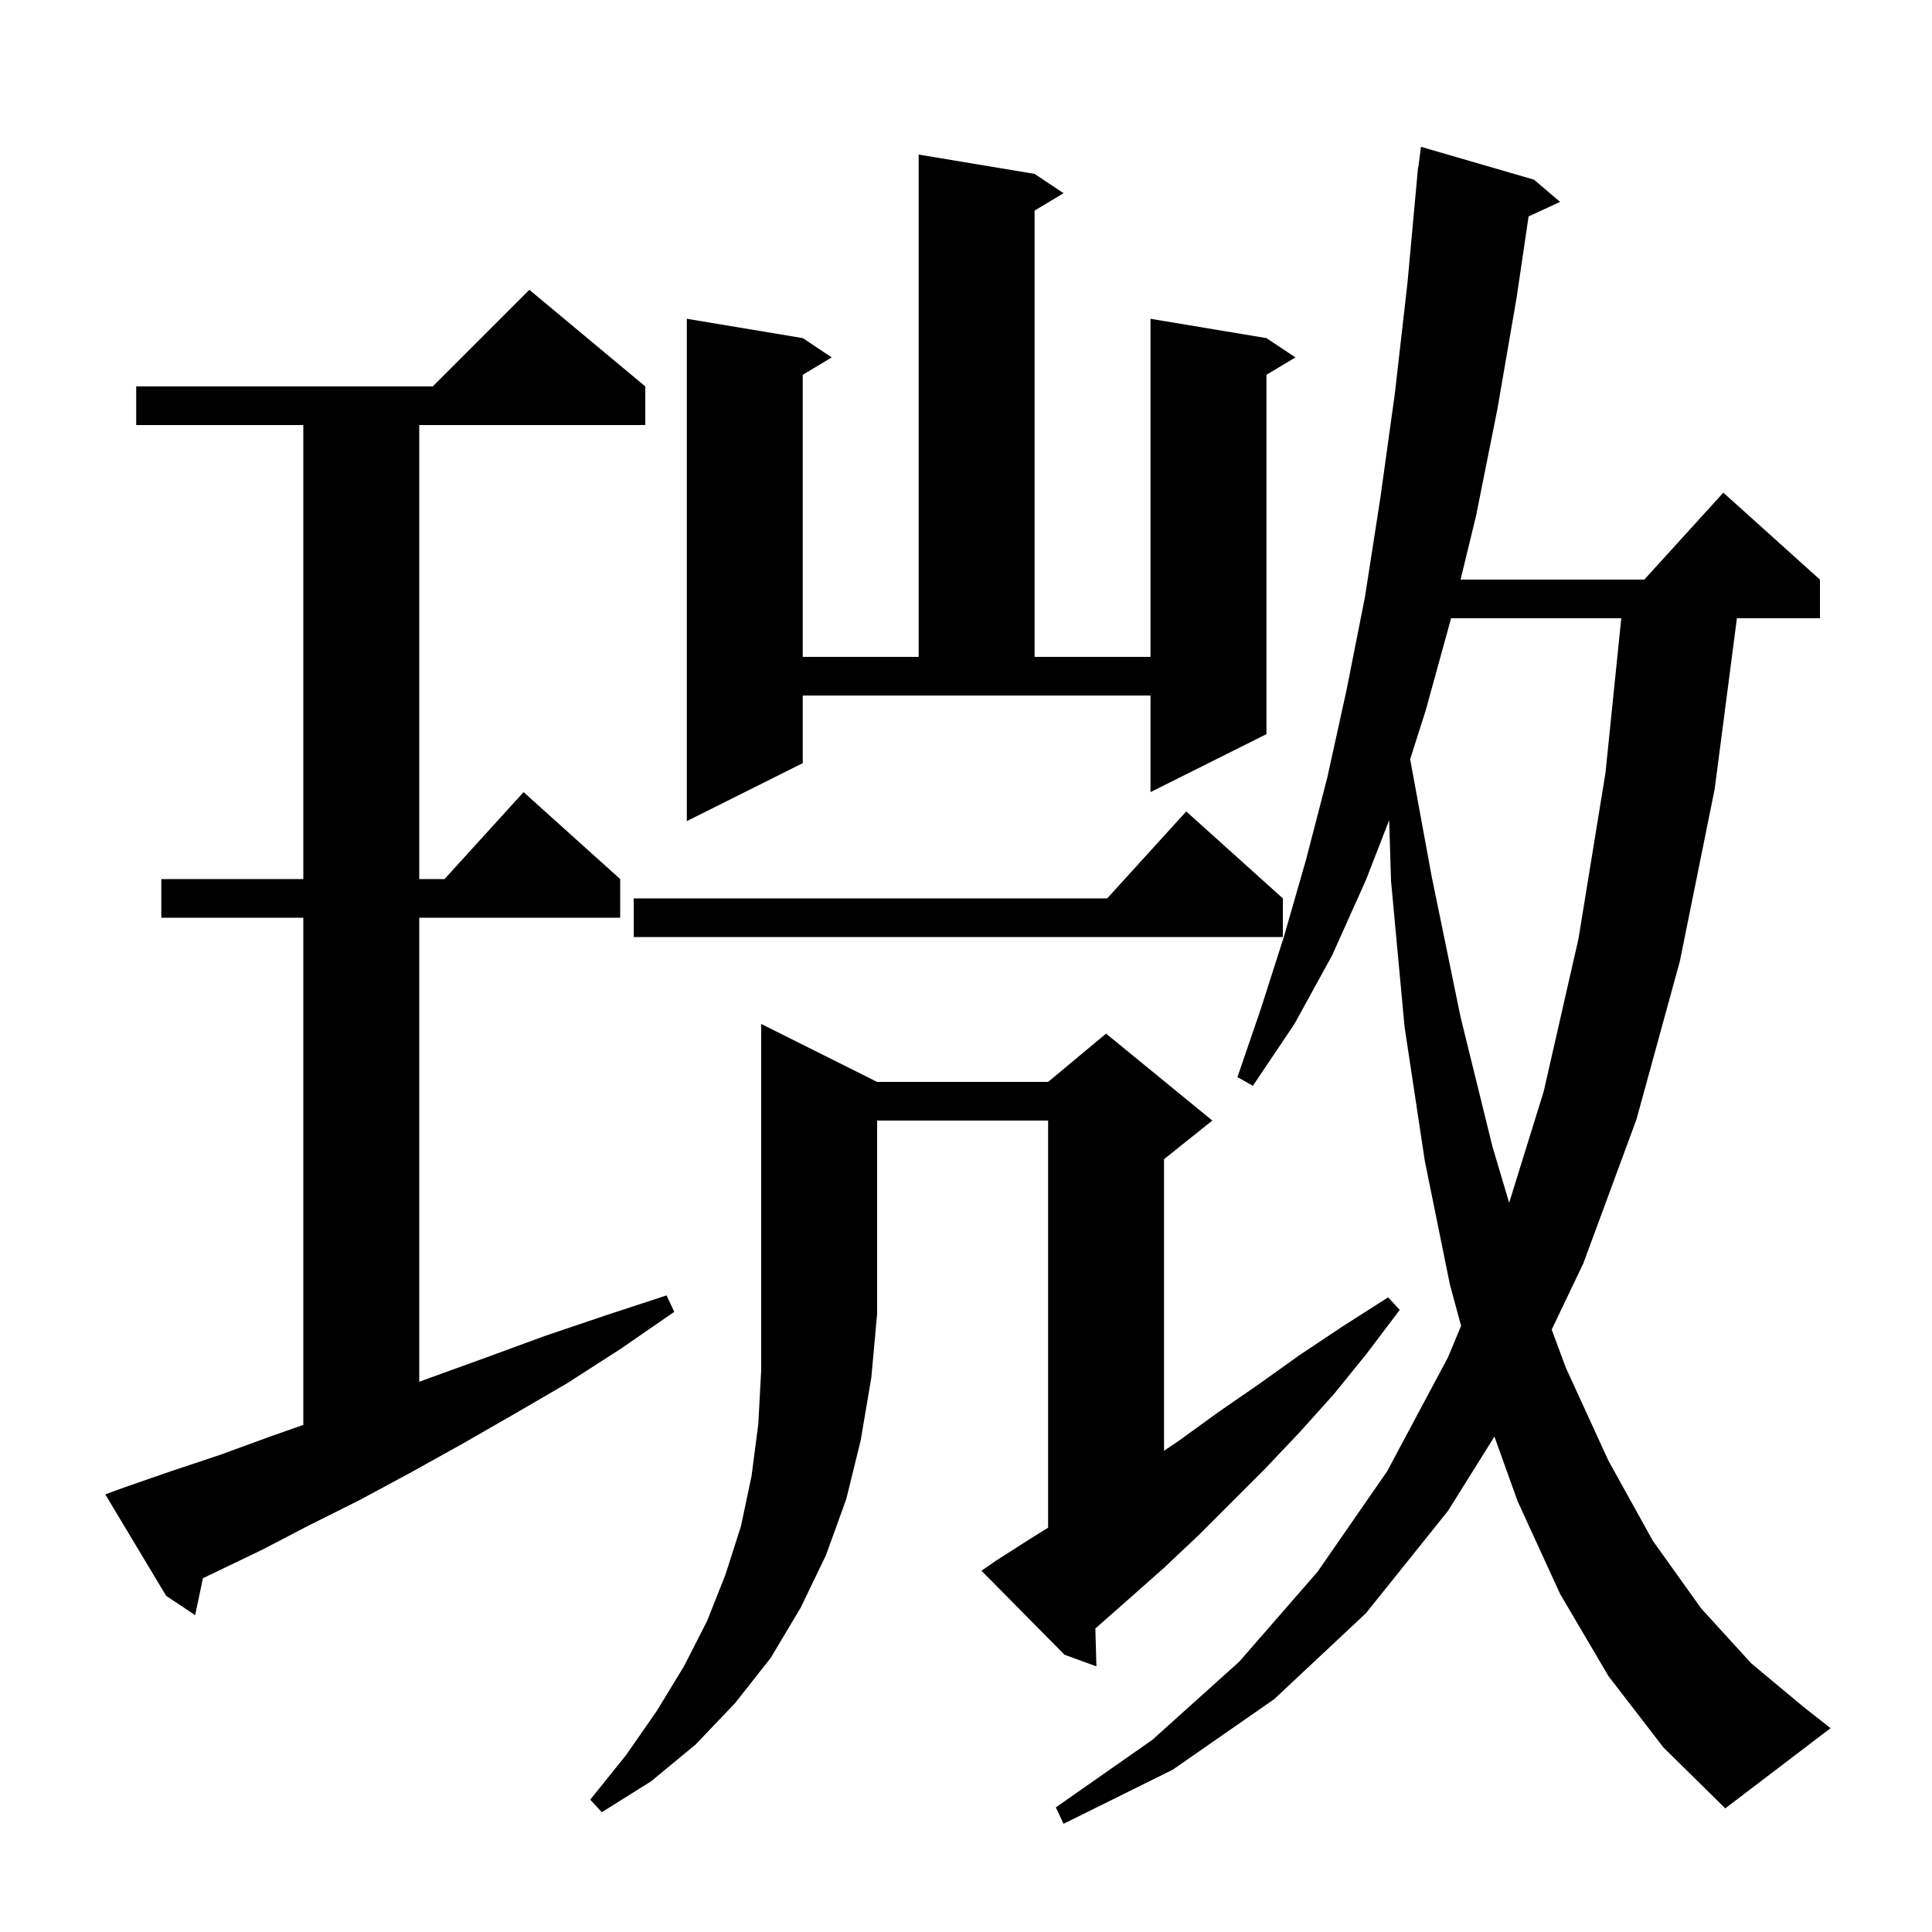 <svg xmlns="http://www.w3.org/2000/svg" xmlns:xlink="http://www.w3.org/1999/xlink" version="1.1" baseProfile="full" viewBox="0 0 200 200" width="200" height="200">
<g fill="black">
<path d="M 166.5 173.5 L 161.5 165.0 L 157.1 155.4 L 154.703 148.715 L 149.9 156.4 L 141.4 167.0 L 131.9 175.9 L 121.4 183.2 L 110.1 188.8 L 109.3 187.1 L 119.3 180.1 L 128.3 172.0 L 136.4 162.7 L 143.6 152.3 L 149.9 140.5 L 151.252 137.246 L 150.1 133.0 L 147.5 120.2 L 145.4 106.3 L 144.0 91.2 L 143.806 84.904 L 141.4 91.1 L 137.9 98.9 L 134.0 106.0 L 129.7 112.4 L 128.1 111.5 L 130.5 104.5 L 132.9 97.0 L 135.2 89.0 L 137.4 80.5 L 139.4 71.4 L 141.3 61.8 L 142.9 51.5 L 144.4 40.7 L 145.7 29.3 L 146.708 18.3 L 146.7 18.3 L 146.729 18.077 L 146.8 17.3 L 146.829 17.303 L 147.1 15.2 L 158.8 18.6 L 161.5 20.9 L 158.239 22.405 L 157.0 30.8 L 155.0 42.4 L 152.8 53.4 L 151.198 60.0 L 170.218 60.0 L 178.4 51.0 L 188.4 60.0 L 188.4 64.0 L 179.805 64.0 L 177.5 81.7 L 173.9 99.5 L 169.4 115.9 L 163.9 130.8 L 160.632 137.637 L 162.1 141.6 L 166.5 151.2 L 171.1 159.5 L 176.1 166.5 L 181.3 172.2 L 186.7 176.7 L 189.5 178.9 L 178.6 187.2 L 172.2 180.9 Z M 90.8 112.0 L 108.5 112.0 L 114.5 107.0 L 125.5 116.0 L 120.5 120.0 L 120.5 150.18 L 122.1 149.1 L 126.1 146.2 L 130.3 143.3 L 134.5 140.3 L 139.0 137.3 L 143.7 134.3 L 144.9 135.6 L 141.5 140.1 L 138.1 144.3 L 134.6 148.2 L 131.0 152.0 L 124.0 159.0 L 120.5 162.3 L 117.0 165.4 L 113.6 168.4 L 113.391 168.578 L 113.5 172.5 L 110.2 171.3 L 101.6 162.6 L 103.2 161.5 L 106.8 159.2 L 108.5 158.143 L 108.5 116.0 L 90.8 116.0 L 90.8 136.0 L 90.2 142.6 L 89.1 149.1 L 87.6 155.2 L 85.5 161.0 L 82.9 166.4 L 79.8 171.6 L 76.1 176.3 L 72.0 180.6 L 67.4 184.4 L 62.3 187.6 L 61.1 186.3 L 64.8 181.7 L 68.0 177.1 L 70.8 172.5 L 73.2 167.8 L 75.1 163.0 L 76.7 158.0 L 77.8 152.8 L 78.5 147.4 L 78.8 141.8 L 78.8 106.0 Z M 12.8 154.0 L 17.7 152.3 L 22.8 150.6 L 28.0 148.7 L 31.4 147.504 L 31.4 95.0 L 16.7 95.0 L 16.7 91.0 L 31.4 91.0 L 31.4 44.0 L 14.1 44.0 L 14.1 40.0 L 44.8 40.0 L 54.8 30.0 L 66.8 40.0 L 66.8 44.0 L 43.4 44.0 L 43.4 91.0 L 46.018 91.0 L 54.2 82.0 L 64.2 91.0 L 64.2 95.0 L 43.4 95.0 L 43.4 143.042 L 44.6 142.6 L 50.4 140.5 L 56.4 138.3 L 62.6 136.2 L 69.0 134.1 L 69.8 135.8 L 64.3 139.6 L 58.7 143.2 L 53.2 146.4 L 47.8 149.5 L 42.4 152.5 L 37.2 155.3 L 32.0 157.9 L 27.0 160.5 L 22.0 162.9 L 21.008 163.375 L 20.2 167.2 L 17.2 165.2 L 10.9 154.7 Z M 150.217 64.0 L 147.6 73.5 L 145.978 78.591 L 148.2 90.7 L 151.2 105.3 L 154.5 118.7 L 156.228 124.509 L 159.8 113.0 L 163.4 97.2 L 166.2 80.0 L 167.834 64.0 Z M 132.8 93.0 L 132.8 97.0 L 65.6 97.0 L 65.6 93.0 L 114.618 93.0 L 122.8 84.0 Z M 83.1 79.0 L 71.1 85.0 L 71.1 33.0 L 83.1 35.0 L 86.1 37.0 L 83.1 38.8 L 83.1 68.0 L 95.1 68.0 L 95.1 16.0 L 107.1 18.0 L 110.1 20.0 L 107.1 21.8 L 107.1 68.0 L 119.1 68.0 L 119.1 33.0 L 131.1 35.0 L 134.1 37.0 L 131.1 38.8 L 131.1 76.0 L 119.1 82.0 L 119.1 72.0 L 83.1 72.0 Z " />
</g>
</svg>
